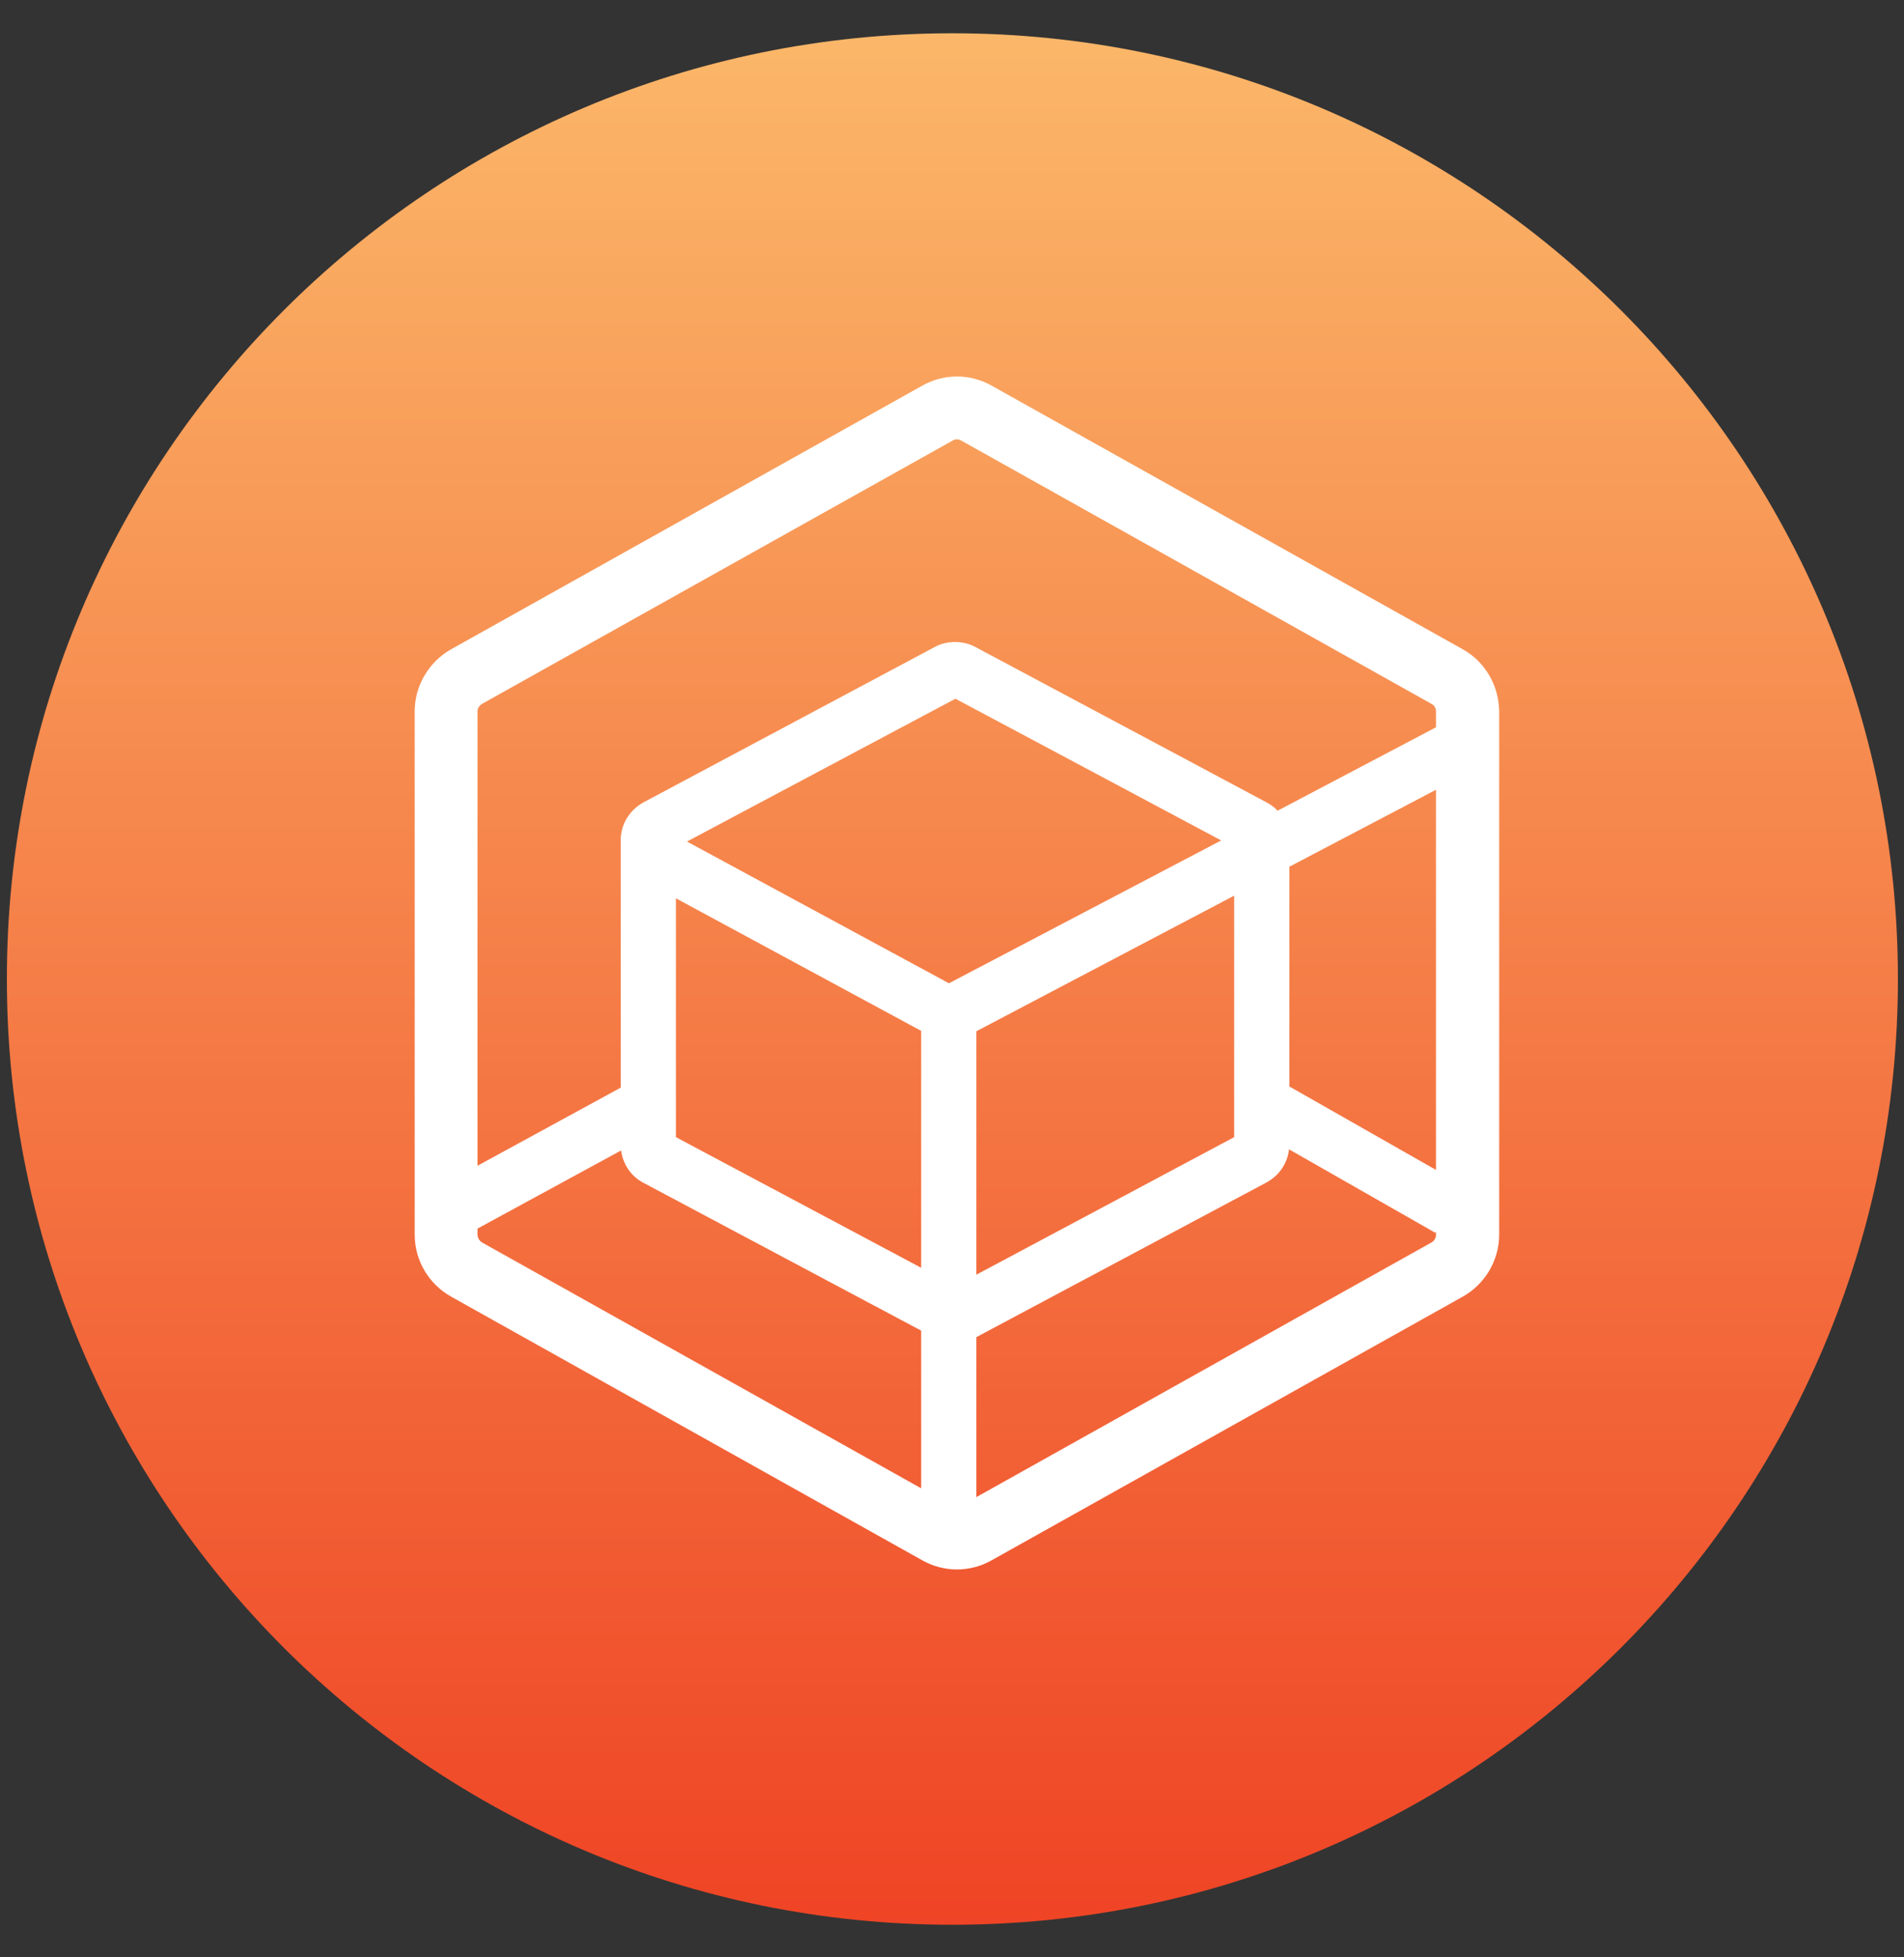 <svg width="36" height="37" viewBox="0 0 36 37" fill="none" xmlns="http://www.w3.org/2000/svg">
<rect x="0" y="0" width="36" height="37" fill="#333333" stroke="none"/>
<g clip-path="url(#clip0_1_15802)">
<path d="M18.008 36.384C27.881 36.384 35.885 28.38 35.885 18.506C35.885 8.633 27.881 0.629 18.008 0.629C8.134 0.629 0.13 8.633 0.13 18.506C0.13 28.38 8.134 36.384 18.008 36.384Z" fill="url(#paint0_linear_1_15802)"/>
<path d="M27.655 12.272L18.749 7.29C18.547 7.175 18.317 7.117 18.094 7.117C17.87 7.117 17.64 7.175 17.438 7.29L8.532 12.272C8.107 12.51 7.841 12.964 7.841 13.446V23.339C7.841 23.828 8.107 24.275 8.532 24.512L17.438 29.495C17.64 29.61 17.87 29.668 18.094 29.668C18.317 29.668 18.547 29.61 18.749 29.495L27.655 24.512C28.08 24.275 28.346 23.821 28.346 23.339V13.446C28.339 12.956 28.08 12.51 27.655 12.272ZM17.942 18.587L12.989 15.908L18.065 13.208L23.09 15.887L17.942 18.587ZM12.78 16.981L17.417 19.487V23.965L12.78 21.496V16.981ZM18.461 19.494L23.335 16.931V21.496L18.461 24.095V19.494ZM24.379 16.384L27.151 14.929V22.115L24.379 20.538V16.384ZM9.108 13.309L18.014 8.327C18.036 8.312 18.065 8.305 18.094 8.305C18.122 8.305 18.144 8.312 18.173 8.327L27.072 13.309C27.122 13.338 27.151 13.388 27.151 13.446V13.748L24.156 15.325C24.098 15.26 24.026 15.21 23.947 15.167L18.439 12.229C18.317 12.164 18.187 12.136 18.058 12.136C17.928 12.136 17.798 12.164 17.676 12.229L12.168 15.167C11.902 15.311 11.736 15.584 11.736 15.88V20.56L9.029 22.036V13.446C9.029 13.388 9.065 13.338 9.108 13.309ZM9.029 23.346V23.224L11.743 21.748C11.779 22.007 11.93 22.237 12.168 22.36L17.417 25.153V28.134L9.108 23.483C9.065 23.454 9.029 23.396 9.029 23.346ZM27.072 23.483L18.461 28.3V25.276L23.947 22.352C24.185 22.223 24.343 21.992 24.372 21.726L27.137 23.303L27.151 23.281V23.346C27.151 23.396 27.122 23.454 27.072 23.483Z" fill="white"/>
</g>
<defs>
<linearGradient id="paint0_linear_1_15802" x1="18.008" y1="36.383" x2="18.008" y2="0.63" gradientUnits="userSpaceOnUse">
<stop stop-color="#EF4425"/>
<stop offset="1" stop-color="#FBB769"/>
</linearGradient>
<clipPath id="clip0_1_15802">
<rect width="36" height="36" fill="white" transform="translate(0 0.5)"/>
</clipPath>
</defs>
</svg>
